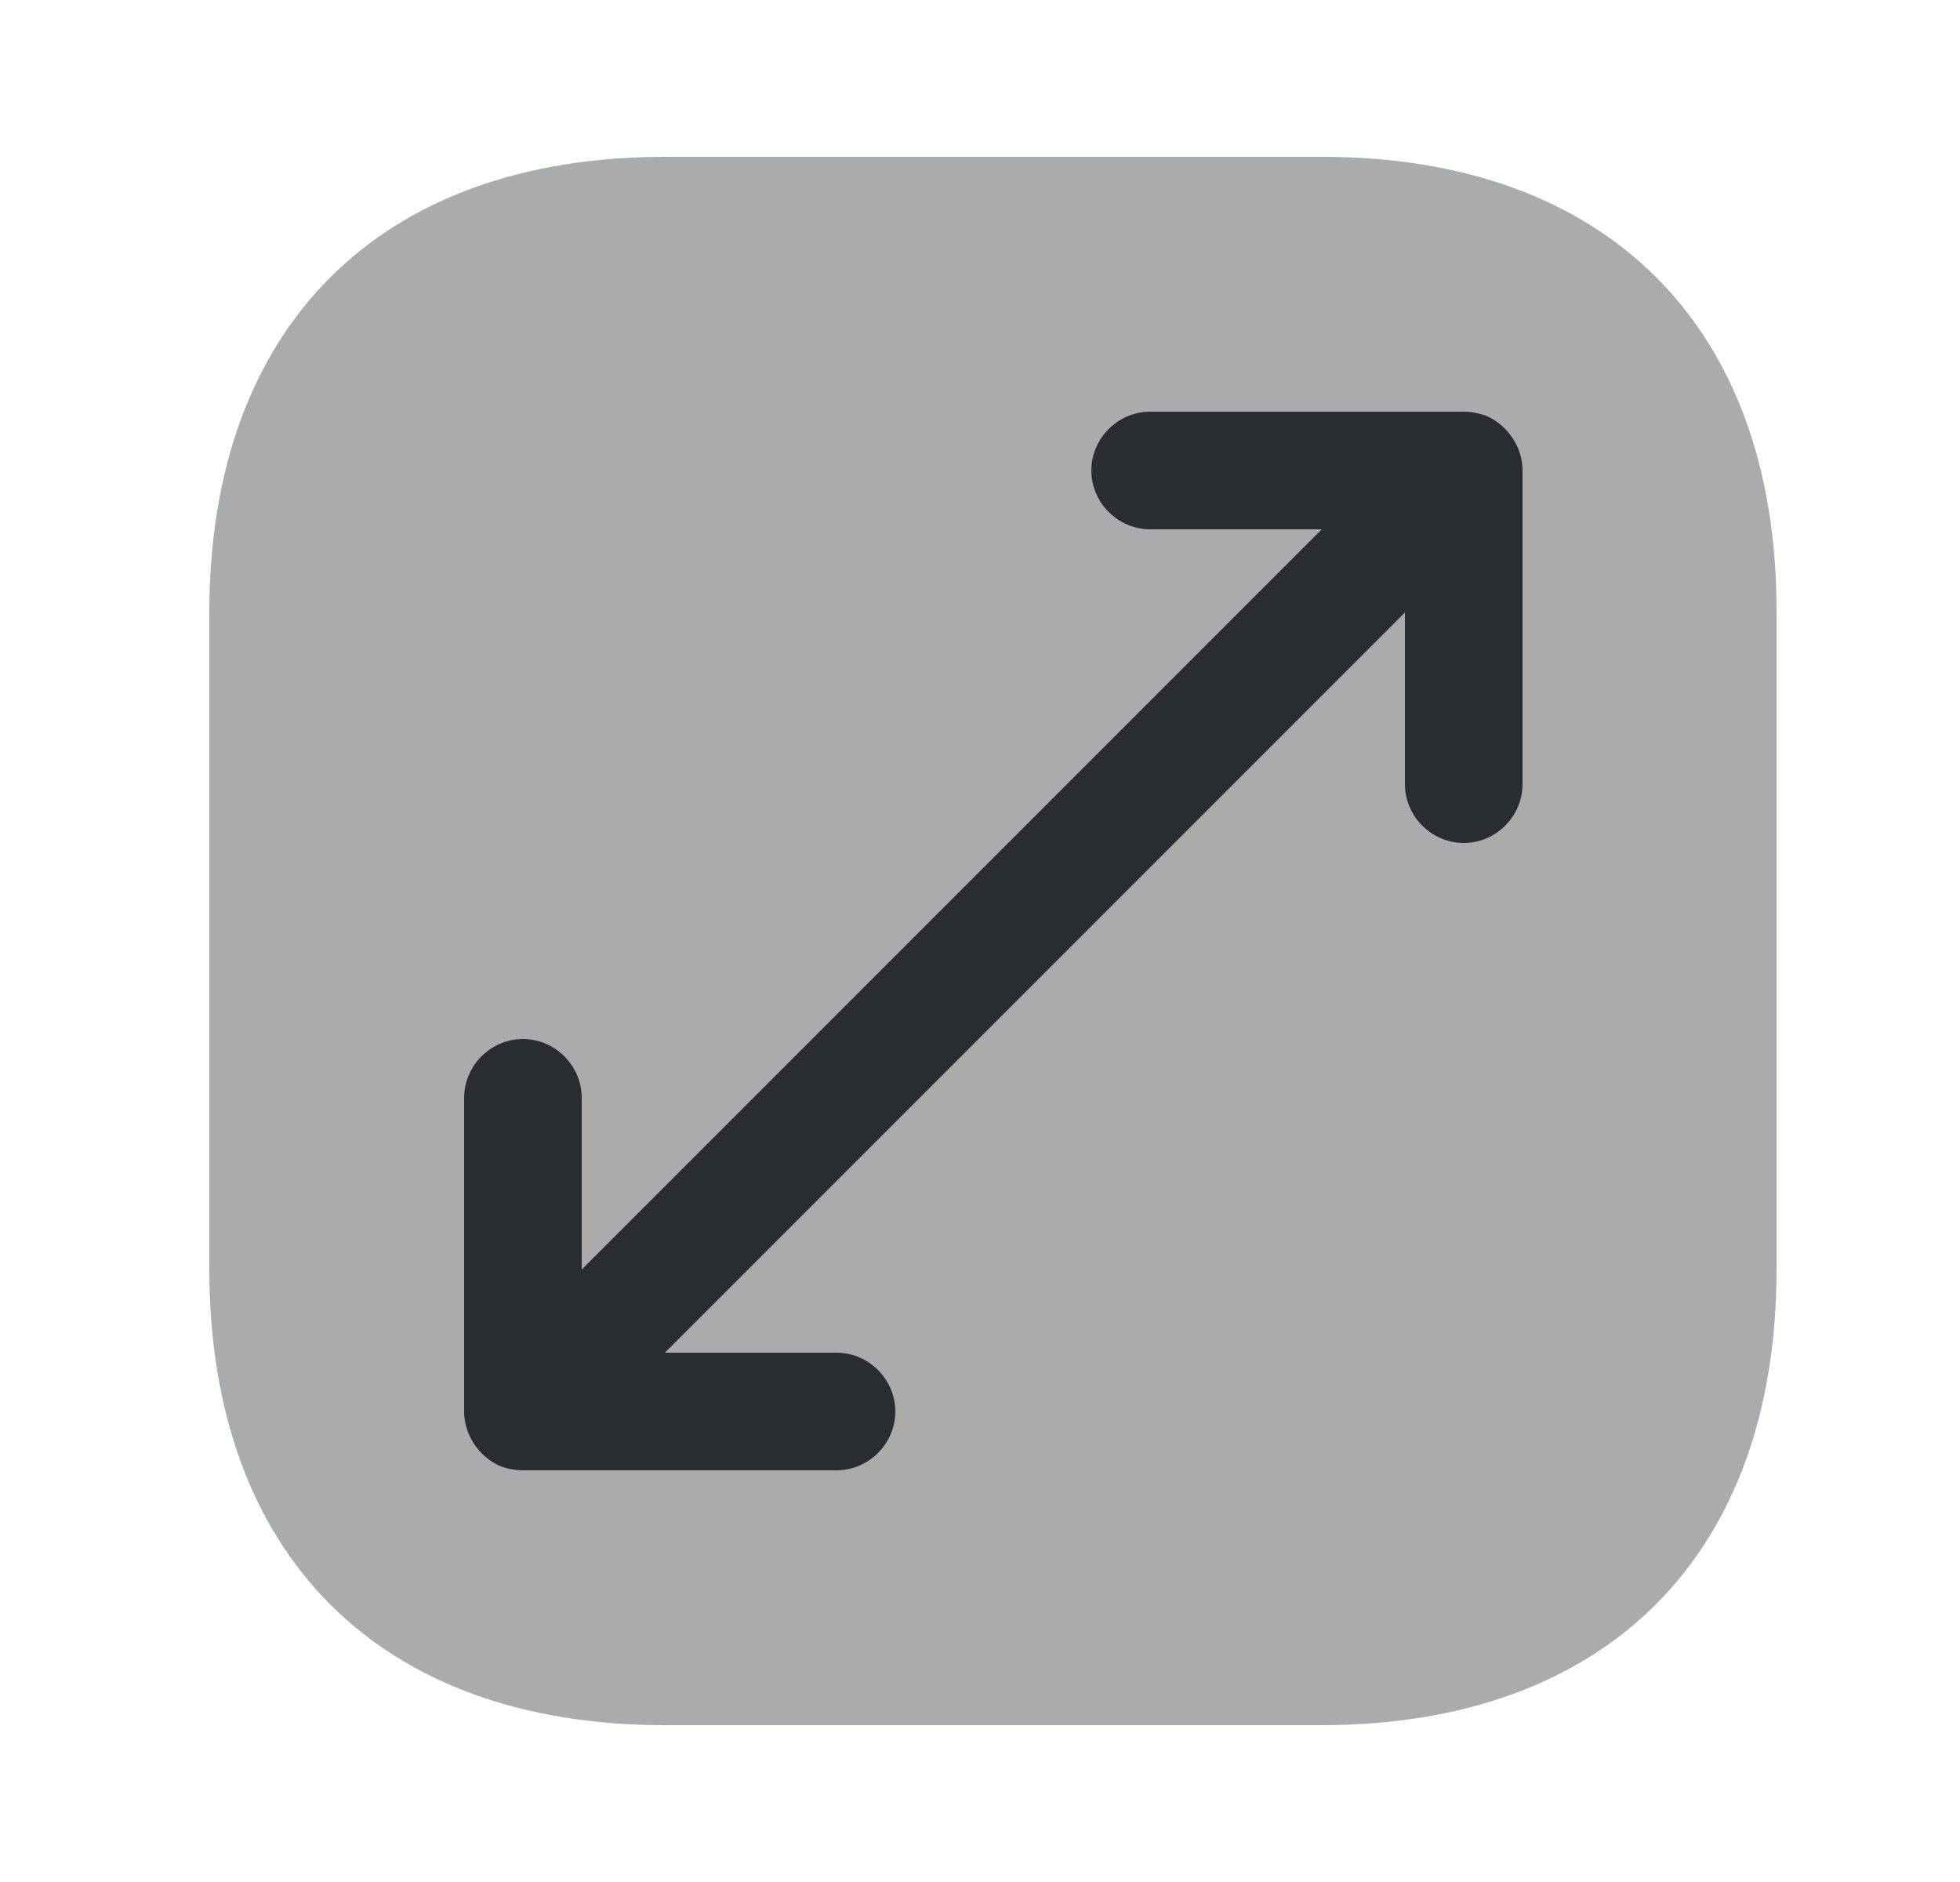 <svg width="25" height="24" viewBox="0 0 25 24" fill="none" xmlns="http://www.w3.org/2000/svg">
<path opacity="0.4" d="M16.86 2H8.48C4.84 2 2.67 4.17 2.67 7.81V16.18C2.67 19.83 4.84 22 8.48 22H16.85C20.49 22 22.66 19.83 22.66 16.19V7.81C22.67 4.17 20.5 2 16.86 2Z" fill="#292D32"/>
<path d="M19.36 5.71C19.28 5.53 19.14 5.38 18.95 5.3C18.86 5.27 18.77 5.25 18.67 5.25H14.67C14.26 5.25 13.92 5.59 13.92 6C13.92 6.41 14.26 6.75 14.67 6.75H16.86L7.42 16.19V14C7.42 13.59 7.08 13.25 6.67 13.25C6.26 13.25 5.92 13.59 5.92 14V18C5.92 18.1 5.94 18.19 5.98 18.29C6.06 18.47 6.2 18.62 6.39 18.7C6.47 18.73 6.57 18.75 6.67 18.75H10.67C11.08 18.75 11.42 18.41 11.42 18C11.42 17.59 11.08 17.25 10.67 17.25H8.48L17.92 7.81V10C17.92 10.41 18.26 10.75 18.67 10.75C19.08 10.75 19.42 10.41 19.42 10V6C19.42 5.9 19.4 5.81 19.36 5.71Z" fill="#292D32"/>
</svg>
